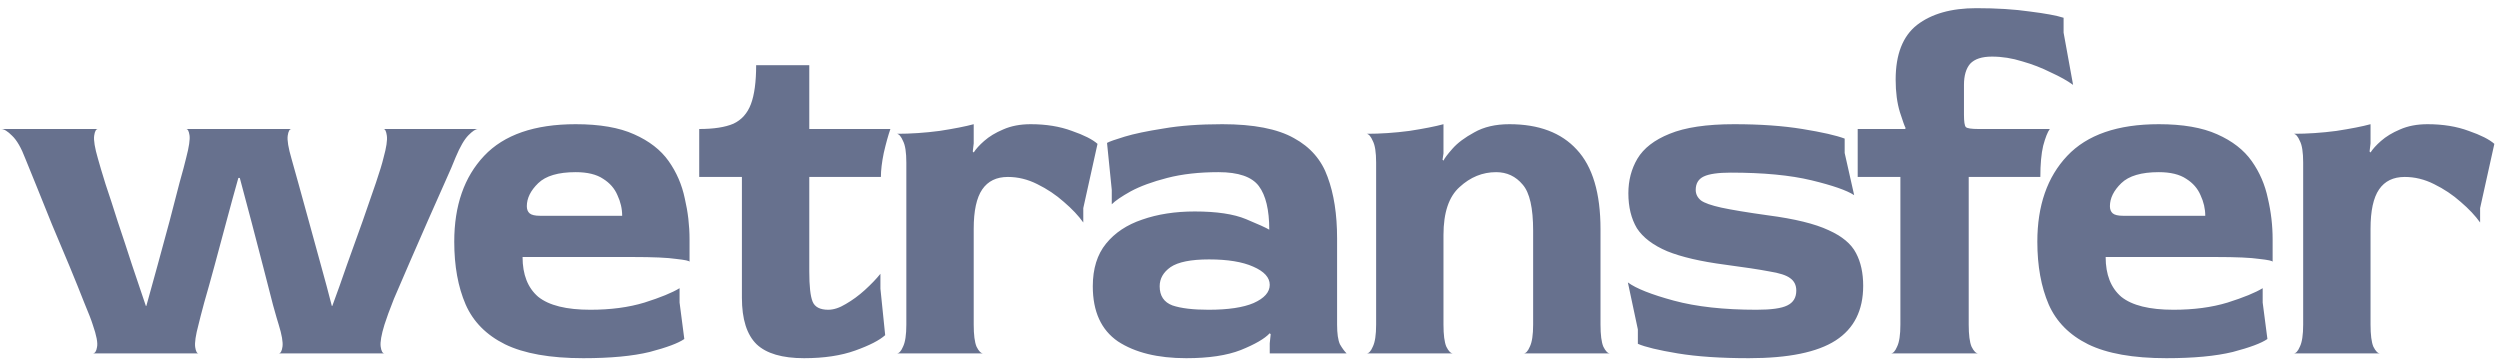 <svg width="153" height="22" viewBox="0 0 153 22" fill="none" xmlns="http://www.w3.org/2000/svg">
<path d="M5.675 21.628C5.811 21.628 5.898 21.5 5.937 21.246C5.995 20.992 5.908 20.532 5.675 19.867C5.598 19.613 5.424 19.163 5.153 18.517C4.901 17.872 4.601 17.128 4.253 16.287C3.905 15.446 3.546 14.595 3.179 13.734C2.83 12.873 2.511 12.081 2.221 11.357C1.93 10.633 1.708 10.086 1.553 9.714C1.301 9.049 1.03 8.579 0.74 8.306C0.469 8.032 0.246 7.895 0.072 7.895H5.995C5.879 7.895 5.801 8.032 5.763 8.306C5.724 8.579 5.801 9.049 5.995 9.714C6.092 10.066 6.246 10.585 6.459 11.269C6.691 11.954 6.943 12.726 7.214 13.587C7.504 14.448 7.795 15.328 8.085 16.228C8.395 17.128 8.675 17.959 8.927 18.723H8.956C9.169 17.94 9.401 17.099 9.653 16.199C9.904 15.28 10.146 14.389 10.379 13.529C10.611 12.648 10.814 11.866 10.988 11.181C11.182 10.496 11.317 9.988 11.395 9.655C11.569 8.99 11.637 8.53 11.598 8.276C11.559 8.022 11.492 7.895 11.395 7.895H17.84C17.724 7.895 17.646 8.032 17.608 8.306C17.569 8.579 17.646 9.049 17.84 9.714C17.937 10.066 18.082 10.585 18.275 11.269C18.469 11.954 18.682 12.726 18.914 13.587C19.146 14.448 19.388 15.328 19.64 16.228C19.891 17.128 20.114 17.959 20.308 18.723H20.337C20.627 17.94 20.927 17.099 21.236 16.199C21.566 15.28 21.885 14.389 22.195 13.529C22.504 12.648 22.775 11.866 23.008 11.181C23.24 10.496 23.395 9.988 23.472 9.655C23.646 9.029 23.714 8.579 23.675 8.306C23.637 8.032 23.569 7.895 23.472 7.895H29.249C29.114 7.895 28.92 8.022 28.669 8.276C28.417 8.53 28.156 8.98 27.885 9.626C27.749 9.978 27.527 10.496 27.217 11.181C26.907 11.866 26.569 12.629 26.201 13.47C25.833 14.311 25.465 15.152 25.098 15.994C24.73 16.835 24.401 17.598 24.111 18.282C23.84 18.967 23.646 19.495 23.53 19.867C23.337 20.493 23.259 20.943 23.298 21.217C23.337 21.491 23.414 21.628 23.53 21.628H17.056C17.172 21.628 17.25 21.491 17.288 21.217C17.327 20.943 17.25 20.493 17.056 19.867C16.998 19.691 16.882 19.29 16.708 18.664C16.553 18.038 16.359 17.285 16.127 16.404C15.895 15.505 15.653 14.575 15.401 13.617C15.15 12.658 14.908 11.748 14.675 10.888H14.588C14.356 11.709 14.114 12.59 13.863 13.529C13.611 14.448 13.369 15.348 13.137 16.228C12.904 17.089 12.691 17.852 12.498 18.517C12.324 19.163 12.208 19.613 12.149 19.867C11.975 20.512 11.908 20.972 11.946 21.246C11.985 21.5 12.053 21.628 12.149 21.628H5.675ZM35.697 21.921C33.664 21.921 32.068 21.637 30.906 21.07C29.765 20.503 28.961 19.691 28.497 18.634C28.032 17.559 27.8 16.277 27.8 14.79C27.8 12.58 28.41 10.829 29.629 9.538C30.848 8.247 32.716 7.601 35.232 7.601C36.703 7.601 37.894 7.807 38.803 8.217C39.732 8.628 40.439 9.176 40.922 9.861C41.406 10.545 41.735 11.308 41.91 12.149C42.103 12.971 42.2 13.803 42.2 14.644V16.023C42.2 15.964 41.929 15.906 41.387 15.847C40.864 15.769 39.974 15.729 38.716 15.729H31.981C31.981 16.805 32.3 17.617 32.939 18.165C33.597 18.693 34.661 18.957 36.132 18.957C37.371 18.957 38.474 18.811 39.442 18.517C40.429 18.204 41.145 17.911 41.59 17.637V18.517L41.88 20.747C41.513 21.002 40.806 21.266 39.761 21.54C38.716 21.794 37.361 21.921 35.697 21.921ZM33.055 13.206H38.077C38.077 12.776 37.98 12.355 37.787 11.944C37.613 11.533 37.322 11.201 36.916 10.946C36.51 10.672 35.948 10.536 35.232 10.536C34.168 10.536 33.403 10.761 32.939 11.21C32.474 11.66 32.242 12.13 32.242 12.619C32.242 12.815 32.3 12.961 32.416 13.059C32.532 13.157 32.745 13.206 33.055 13.206ZM49.208 21.921C47.873 21.921 46.905 21.637 46.305 21.07C45.705 20.483 45.405 19.534 45.405 18.224V10.829H42.792V7.895C43.683 7.895 44.379 7.787 44.883 7.572C45.386 7.337 45.744 6.936 45.957 6.369C46.17 5.801 46.276 5.009 46.276 3.992H49.528V7.895H54.492C54.357 8.286 54.221 8.775 54.086 9.362C53.97 9.929 53.911 10.418 53.911 10.829H49.528V16.61C49.528 17.51 49.595 18.126 49.731 18.458C49.866 18.791 50.186 18.957 50.689 18.957C51.018 18.957 51.376 18.84 51.763 18.605C52.17 18.37 52.557 18.087 52.924 17.754C53.311 17.402 53.631 17.069 53.882 16.756V17.666L54.173 20.512C53.824 20.825 53.215 21.139 52.344 21.451C51.473 21.765 50.428 21.921 49.208 21.921ZM54.887 21.628C55.023 21.628 55.149 21.491 55.265 21.217C55.4 20.943 55.468 20.493 55.468 19.867V9.949C55.468 9.323 55.4 8.883 55.265 8.628C55.149 8.354 55.023 8.208 54.887 8.188C55.739 8.188 56.61 8.129 57.5 8.012C58.391 7.875 59.087 7.738 59.591 7.601V8.775L59.533 9.274L59.591 9.332C59.726 9.117 59.939 8.883 60.229 8.628C60.539 8.354 60.926 8.12 61.391 7.924C61.875 7.709 62.436 7.601 63.074 7.601C64.023 7.601 64.865 7.738 65.6 8.012C66.336 8.266 66.858 8.53 67.168 8.804L66.297 12.736V13.617C66.007 13.206 65.61 12.785 65.107 12.355C64.623 11.925 64.081 11.563 63.481 11.269C62.9 10.976 62.3 10.829 61.681 10.829C60.984 10.829 60.462 11.083 60.113 11.592C59.765 12.101 59.591 12.903 59.591 13.998V19.867C59.591 20.493 59.649 20.943 59.765 21.217C59.9 21.491 60.036 21.628 60.171 21.628H54.887ZM72.598 21.921C70.856 21.921 69.462 21.579 68.417 20.894C67.391 20.19 66.879 19.065 66.879 17.52C66.879 16.444 67.149 15.573 67.692 14.908C68.233 14.243 68.969 13.754 69.898 13.441C70.846 13.108 71.92 12.942 73.12 12.942C74.456 12.942 75.501 13.098 76.256 13.411C77.011 13.724 77.485 13.94 77.679 14.057C77.679 12.844 77.466 11.954 77.04 11.386C76.614 10.819 75.791 10.536 74.572 10.536C73.391 10.536 72.346 10.653 71.437 10.888C70.527 11.122 69.782 11.396 69.201 11.709C68.64 12.022 68.253 12.286 68.04 12.502V11.621L67.75 8.746C67.885 8.667 68.243 8.54 68.824 8.364C69.404 8.188 70.198 8.022 71.204 7.865C72.211 7.689 73.411 7.601 74.804 7.601C76.72 7.601 78.182 7.885 79.188 8.452C80.195 9 80.882 9.792 81.249 10.829C81.636 11.866 81.83 13.118 81.83 14.585V19.867C81.83 20.415 81.888 20.816 82.004 21.07C82.14 21.305 82.275 21.491 82.411 21.628H77.708V21.011L77.766 20.454L77.708 20.395C77.398 20.728 76.808 21.07 75.937 21.422C75.085 21.755 73.972 21.921 72.598 21.921ZM73.962 18.957C75.162 18.957 76.082 18.82 76.72 18.547C77.379 18.253 77.708 17.881 77.708 17.431C77.708 16.982 77.369 16.61 76.691 16.316C76.033 16.023 75.133 15.876 73.991 15.876C72.888 15.876 72.104 16.033 71.64 16.346C71.195 16.659 70.972 17.05 70.972 17.52C70.972 18.106 71.233 18.497 71.756 18.693C72.279 18.869 73.014 18.957 73.962 18.957ZM83.638 21.628C83.774 21.628 83.899 21.491 84.016 21.217C84.151 20.943 84.219 20.493 84.219 19.867V9.949C84.219 9.323 84.151 8.883 84.016 8.628C83.899 8.354 83.774 8.208 83.638 8.188C84.49 8.188 85.361 8.129 86.251 8.012C87.141 7.875 87.838 7.738 88.341 7.601V9.391L88.284 9.773L88.341 9.831C88.399 9.694 88.583 9.45 88.893 9.098C89.203 8.746 89.648 8.413 90.228 8.1C90.809 7.768 91.525 7.601 92.376 7.601C94.176 7.601 95.551 8.12 96.499 9.156C97.467 10.193 97.951 11.817 97.951 14.027V19.867C97.951 20.493 98.009 20.943 98.125 21.217C98.261 21.491 98.396 21.628 98.532 21.628H93.248C93.383 21.628 93.509 21.491 93.625 21.217C93.76 20.943 93.828 20.493 93.828 19.867V14.116C93.828 12.726 93.616 11.788 93.189 11.299C92.764 10.79 92.221 10.536 91.564 10.536C90.731 10.536 89.987 10.839 89.329 11.445C88.671 12.032 88.341 13.01 88.341 14.38V19.867C88.341 20.493 88.399 20.943 88.516 21.217C88.651 21.491 88.787 21.628 88.922 21.628H83.638ZM107.03 21.921C105.308 21.921 103.855 21.823 102.675 21.628C101.495 21.432 100.682 21.236 100.237 21.041V20.16L99.626 17.285C100.13 17.656 101.069 18.028 102.443 18.4C103.817 18.771 105.501 18.957 107.495 18.957C108.404 18.957 109.033 18.869 109.382 18.693C109.749 18.517 109.933 18.214 109.933 17.784C109.933 17.451 109.807 17.197 109.555 17.021C109.324 16.845 108.897 16.708 108.279 16.61C107.659 16.492 106.759 16.355 105.578 16.199C104.088 16.003 102.907 15.729 102.037 15.377C101.165 15.006 100.547 14.536 100.179 13.969C99.83 13.382 99.656 12.668 99.656 11.827C99.656 11.044 99.84 10.34 100.208 9.714C100.594 9.068 101.253 8.56 102.181 8.188C103.13 7.797 104.446 7.601 106.13 7.601C107.717 7.601 109.11 7.699 110.31 7.895C111.51 8.09 112.372 8.286 112.894 8.482V9.362L113.475 11.944C113.029 11.651 112.159 11.348 110.862 11.034C109.566 10.722 107.92 10.565 105.927 10.565C105.153 10.565 104.601 10.643 104.272 10.8C103.943 10.956 103.778 11.23 103.778 11.621C103.778 11.876 103.884 12.091 104.098 12.267C104.311 12.423 104.727 12.57 105.346 12.707C105.985 12.844 106.933 13.001 108.191 13.177C109.836 13.392 111.075 13.695 111.907 14.086C112.739 14.458 113.301 14.927 113.591 15.495C113.881 16.042 114.027 16.708 114.027 17.49C114.027 18.996 113.465 20.111 112.343 20.835C111.22 21.559 109.449 21.921 107.03 21.921ZM115.724 21.628C115.859 21.628 115.985 21.491 116.101 21.217C116.236 20.943 116.304 20.493 116.304 19.867V10.829H113.691V7.895H116.595L116.623 7.836C116.566 7.738 116.45 7.415 116.275 6.868C116.101 6.3 116.014 5.635 116.014 4.872C116.014 3.327 116.45 2.212 117.321 1.527C118.211 0.842 119.42 0.5 120.95 0.5C122.188 0.5 123.282 0.568 124.23 0.705C125.179 0.823 125.866 0.95 126.292 1.087V1.997L126.873 5.195C126.523 4.941 126.068 4.686 125.508 4.432C124.965 4.158 124.385 3.933 123.766 3.757C123.146 3.562 122.527 3.464 121.907 3.464C121.288 3.464 120.843 3.611 120.572 3.904C120.321 4.197 120.195 4.628 120.195 5.195V7.014C120.195 7.445 120.233 7.699 120.31 7.777C120.388 7.856 120.649 7.895 121.094 7.895H125.449C125.314 8.071 125.179 8.413 125.042 8.922C124.927 9.411 124.869 10.046 124.869 10.829H120.485V19.867C120.485 20.493 120.543 20.943 120.659 21.217C120.795 21.491 120.93 21.628 121.065 21.628H115.724ZM132.582 21.921C130.549 21.921 128.952 21.637 127.792 21.07C126.649 20.503 125.846 19.691 125.381 18.634C124.918 17.559 124.685 16.277 124.685 14.79C124.685 12.58 125.294 10.829 126.514 9.538C127.733 8.247 129.601 7.601 132.117 7.601C133.588 7.601 134.778 7.807 135.688 8.217C136.617 8.628 137.324 9.176 137.807 9.861C138.291 10.545 138.62 11.308 138.795 12.149C138.988 12.971 139.085 13.803 139.085 14.644V16.023C139.085 15.964 138.813 15.906 138.272 15.847C137.75 15.769 136.859 15.729 135.6 15.729H128.866C128.866 16.805 129.185 17.617 129.823 18.165C130.481 18.693 131.547 18.957 133.017 18.957C134.256 18.957 135.359 18.811 136.326 18.517C137.314 18.204 138.029 17.911 138.476 17.637V18.517L138.766 20.747C138.398 21.002 137.692 21.266 136.647 21.54C135.601 21.794 134.246 21.921 132.582 21.921ZM129.94 13.206H134.962C134.962 12.776 134.865 12.355 134.672 11.944C134.497 11.533 134.207 11.201 133.801 10.946C133.394 10.672 132.833 10.536 132.117 10.536C131.053 10.536 130.288 10.761 129.823 11.21C129.359 11.66 129.127 12.13 129.127 12.619C129.127 12.815 129.185 12.961 129.301 13.059C129.417 13.157 129.63 13.206 129.94 13.206ZM140.374 21.628C140.51 21.628 140.635 21.491 140.751 21.217C140.887 20.943 140.954 20.493 140.954 19.867V9.949C140.954 9.323 140.887 8.883 140.751 8.628C140.635 8.354 140.51 8.208 140.374 8.188C141.226 8.188 142.096 8.129 142.987 8.012C143.878 7.875 144.574 7.738 145.077 7.601V8.775L145.018 9.274L145.077 9.332C145.213 9.117 145.425 8.883 145.715 8.628C146.026 8.354 146.412 8.12 146.877 7.924C147.361 7.709 147.922 7.601 148.56 7.601C149.51 7.601 150.351 7.738 151.087 8.012C151.822 8.266 152.344 8.53 152.654 8.804L151.783 12.736V13.617C151.492 13.206 151.096 12.785 150.593 12.355C150.11 11.925 149.567 11.563 148.967 11.269C148.386 10.976 147.787 10.829 147.167 10.829C146.47 10.829 145.948 11.083 145.599 11.592C145.25 12.101 145.077 12.903 145.077 13.998V19.867C145.077 20.493 145.135 20.943 145.25 21.217C145.387 21.491 145.522 21.628 145.657 21.628H140.374Z" fill="#67718E"/>
</svg>
